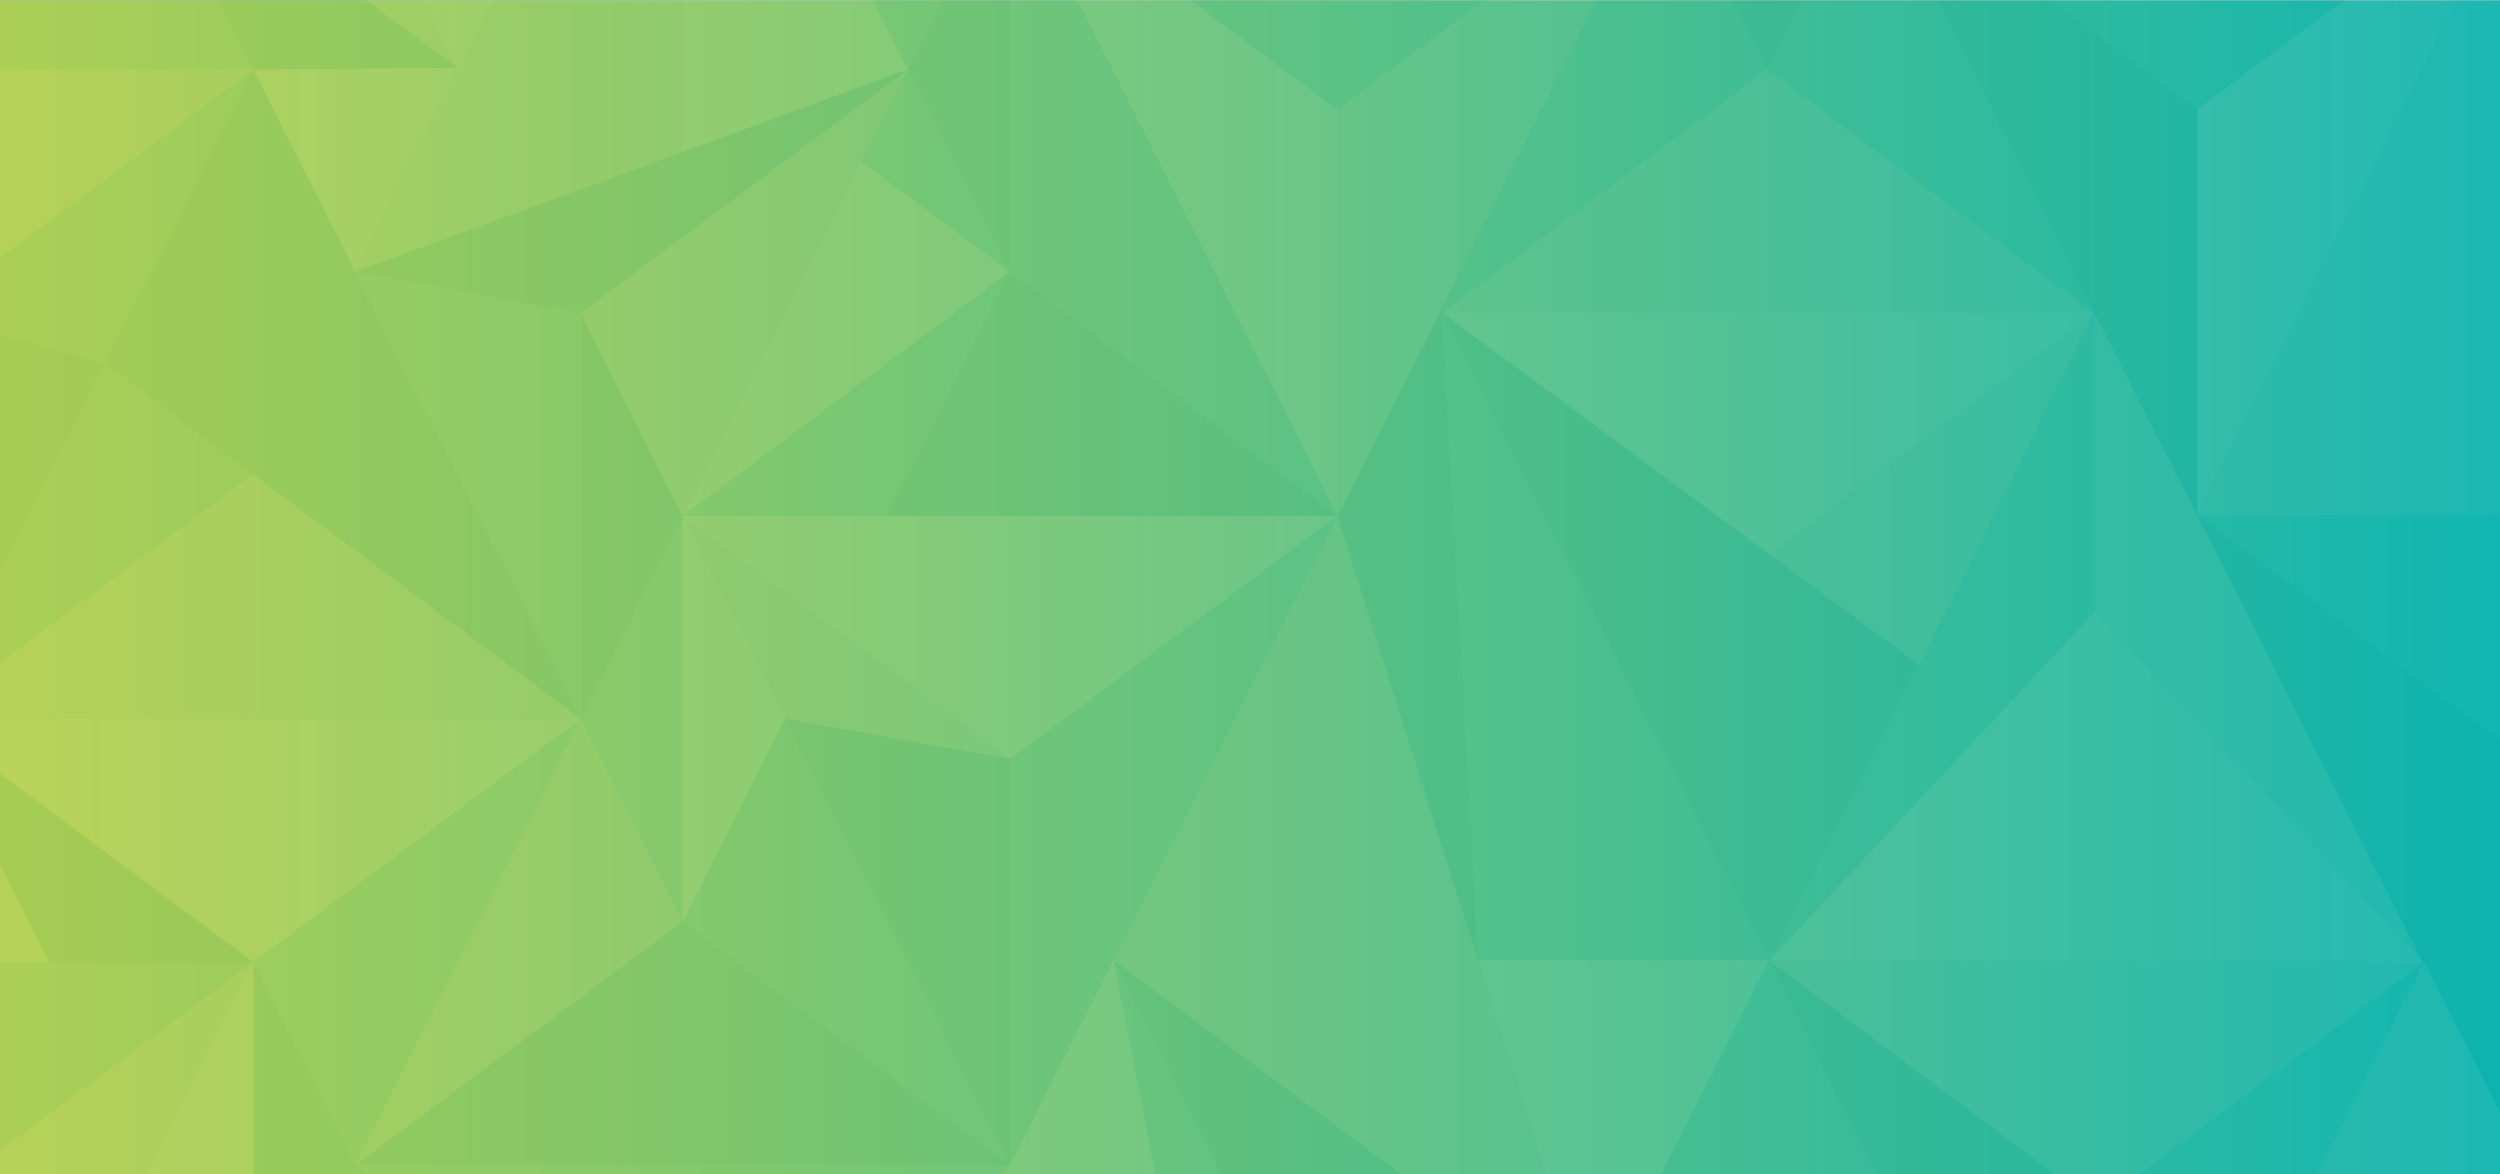 <?xml version="1.0" encoding="utf-8"?>
<!-- Generator: Adobe Illustrator 16.0.0, SVG Export Plug-In . SVG Version: 6.00 Build 0)  -->
<!DOCTYPE svg PUBLIC "-//W3C//DTD SVG 1.1//EN" "http://www.w3.org/Graphics/SVG/1.1/DTD/svg11.dtd">
<svg version="1.1" xmlns="http://www.w3.org/2000/svg" xmlns:xlink="http://www.w3.org/1999/xlink" x="0px" y="0px"
	 width="1200.027px" height="563.667px" viewBox="0 0 1200.027 563.667" enable-background="new 0 0 1200.027 563.667"
	 xml:space="preserve">
<g id="Layer_1">
</g>
<g id="_x33_.2._Footer_Background">
</g>
<g id="_x33_.1._Footer_Content">
</g>
<g id="_x31_.2._Section_Background">
	<rect id="_x31_.3._Background" x="-1" y="0.238" fill="#666666" width="1201.027" height="563.429"/>
	<linearGradient id="_x31_.3._Background_2_" gradientUnits="userSpaceOnUse" x1="0" y1="281.952" x2="1200.027" y2="281.952">
		<stop  offset="0" style="stop-color:#CADB41"/>
		<stop  offset="0.268" style="stop-color:#98D35F"/>
		<stop  offset="0.876" style="stop-color:#1BBEAA"/>
		<stop  offset="1" style="stop-color:#01BABA"/>
	</linearGradient>
	
		<rect id="_x31_.3._Background_1_" y="0.238" opacity="0.9" fill="url(#_x31_.3._Background_2_)" width="1200.027" height="563.429"/>
	<g>
		<defs>
			<rect id="SVGID_1_" width="1200.027" height="563.667"/>
		</defs>
		<clipPath id="SVGID_2_">
			<use xlink:href="#SVGID_1_"  overflow="visible"/>
		</clipPath>
		<g id="_x31_.2._Topography" clip-path="url(#SVGID_2_)">
			<defs>
				<rect id="SVGID_3_" x="-3.667" y="-56.666" width="1203.694" height="743.667"/>
			</defs>
			<clipPath id="SVGID_4_">
				<use xlink:href="#SVGID_3_"  overflow="visible"/>
			</clipPath>
			<g opacity="0.15" clip-path="url(#SVGID_4_)">
				<polygon fill="#19BD9F" points="170.499,559.274 484.817,559.274 327.658,442.319 				"/>
				<polygon fill="#81DEBC" points="170.499,559.274 278.742,345.142 327.658,442.319 				"/>
				<polygon fill="#33D3B4" points="327.658,247.68 278.742,345.142 327.658,442.319 				"/>
				<polygon fill="#33D3B4" points="376.77,344.858 484.817,559.274 327.658,442.319 				"/>
				<polygon fill="#98EDCB" points="327.658,247.68 376.77,344.858 327.658,442.319 				"/>
				<polygon fill="#33D3B4" points="170.499,559.274 484.817,559.274 327.658,676.229 				"/>
				<polygon fill="#19BD9F" points="376.77,344.858 484.817,559.274 484.817,364.351 				"/>
				<polygon fill="#33D3B4" points="641.975,247.68 484.817,559.274 484.817,364.351 				"/>
				<polygon fill="#81DEBC" points="327.658,247.68 376.77,344.858 484.817,364.351 				"/>
				<polygon fill="#98EDCB" points="327.658,247.68 641.975,247.68 484.817,364.351 				"/>
				<polygon fill="#19BD9F" points="327.658,247.68 278.742,345.142 278.742,150.218 				"/>
				<polygon fill="#81DEBC" points="327.658,247.68 435.9,33.264 278.742,150.218 				"/>
				<polygon fill="#98EDCB" points="327.658,247.68 413.59,77.458 484.817,130.442 				"/>
				<polygon fill="#33D3B4" points="327.658,247.68 425.629,247.68 484.817,130.442 				"/>
				<polygon fill="#19BD9F" points="641.975,247.68 425.629,247.68 484.817,130.442 				"/>
				<polygon fill="#33D3B4" points="435.9,33.264 413.59,77.458 484.817,130.442 				"/>
				<polygon fill="#33D3B4" points="170.5,130.442 278.742,345.142 278.742,150.218 				"/>
				<polygon fill="#19BD9F" points="170.5,130.442 435.9,33.264 278.742,150.218 				"/>
				<polygon fill="#81DEBC" points="170.5,130.442 327.658,72.897 327.658,-181.437 				"/>
				<polygon fill="#98EDCB" points="327.658,72.897 435.9,33.264 327.658,-181.437 				"/>
				<polygon fill="#33D3B4" points="484.817,-64.199 435.9,33.264 327.658,-181.437 				"/>
				<polygon fill="#19BD9F" points="484.817,-64.199 435.9,33.264 484.817,130.442 				"/>
				<polygon fill="#19BD9F" points="121.583,33.264 278.742,345.142 50.399,174.524 				"/>
				<polygon fill="#98EDCB" points="121.583,33.264 219.814,32.578 170.5,130.442 				"/>
				<polygon fill="#33D3B4" points="-35.576,344.858 121.583,227.713 50.399,174.524 				"/>
				<polygon fill="#81DEBC" points="-35.576,344.858 121.583,227.713 278.742,345.142 				"/>
				<polygon fill="#98EDCB" points="-35.576,344.858 121.583,461.813 278.742,345.142 				"/>
				<polygon fill="#33D3B4" points="170.499,559.274 121.583,461.813 278.742,345.142 				"/>
				<polygon fill="#19BD9F" points="170.499,559.274 121.583,461.813 121.583,656.736 				"/>
				<polygon fill="#33D3B4" points="170.499,559.274 278.742,772.891 121.583,656.736 				"/>
				<polygon fill="#19BD9F" points="170.499,559.274 278.742,772.891 399.149,730.493 				"/>
				<polygon fill="#98EDCB" points="-2.921,708.888 121.583,461.813 121.583,656.736 				"/>
				<polygon fill="#81DEBC" points="-2.921,708.888 121.583,461.813 -35.576,578.767 				"/>
				<polygon fill="#33D3B4" points="-192.735,461.813 121.583,461.813 -35.576,578.767 				"/>
				<polygon fill="#19BD9F" points="-35.576,344.858 121.583,461.813 23.359,461.813 				"/>
				<polygon fill="#81DEBC" points="-35.576,344.858 -192.735,461.813 23.359,461.813 				"/>
				<polygon fill="#19BD9F" points="-35.576,344.858 -35.576,150.218 50.399,174.524 				"/>
				<polygon fill="#33D3B4" points="121.583,33.264 -35.576,150.218 50.399,174.524 				"/>
				<polygon fill="#81DEBC" points="121.583,33.264 -35.576,150.218 -192.735,33.264 				"/>
				<polygon fill="#33D3B4" points="121.583,33.264 61.339,-84.377 -95.82,33.264 				"/>
				<polygon fill="#19BD9F" points="121.583,33.264 61.339,-84.377 219.814,32.578 				"/>
				<polygon fill="#81DEBC" points="-10.353,-137.03 61.339,-279.301 219.814,32.578 				"/>
				<polygon fill="#19BD9F" points="-10.353,-137.03 61.339,-84.377 -95.82,33.264 				"/>
				<polygon fill="#98EDCB" points="170.698,-63.797 268.93,-64.482 219.615,33.381 				"/>
				<polygon fill="#19BD9F" points="-24.225,715.214 278.742,772.891 121.583,656.736 				"/>
				<polygon fill="#81DEBC" points="399.149,730.493 484.817,559.274 327.658,676.229 				"/>
				<polygon fill="#98EDCB" points="399.149,730.493 534.486,460.798 584.768,714.813 				"/>
				<polygon fill="#33D3B4" points="663.037,715.214 534.486,460.798 584.768,714.813 				"/>
				<polygon fill="#19BD9F" points="663.037,715.214 534.486,460.798 763.461,631.28 				"/>
				<polygon fill="#81DEBC" points="641.975,247.68 534.486,460.798 763.461,631.28 				"/>
				<polygon fill="#19BD9F" points="641.975,247.68 692.102,149.935 709.47,460.798 				"/>
				<polygon fill="#33D3B4" points="849.261,461.013 692.102,149.935 709.47,460.798 				"/>
				<polygon fill="#98EDCB" points="849.261,461.013 709.47,460.798 763.461,631.28 				"/>
				<polygon fill="#33D3B4" points="663.037,715.214 715.548,726.362 763.461,631.28 				"/>
				<polygon fill="#81DEBC" points="1014.572,708.888 715.548,726.362 763.461,631.28 				"/>
				<polygon fill="#33D3B4" points="966.238,693.95 849.261,461.013 763.461,631.28 				"/>
				<polygon fill="#19BD9F" points="1006.418,773.69 849.261,461.013 1006.42,578.767 				"/>
				<polygon fill="#33D3B4" points="1006.418,773.69 1163.578,461.812 1006.42,578.767 				"/>
				<polygon fill="#81DEBC" points="1163.578,461.812 849.261,461.013 1006.42,578.767 				"/>
				<polygon fill="#98EDCB" points="1163.578,461.812 849.261,461.013 1005.316,293.559 				"/>
				<polygon fill="#19BD9F" points="849.261,461.013 692.102,149.935 921.12,319.089 				"/>
				<polygon fill="#33D3B4" points="849.261,461.013 1005.316,293.559 1005.316,150.218 				"/>
				<polygon fill="#81DEBC" points="849.261,266.013 921.12,319.089 1005.316,150.218 				"/>
				<polygon fill="#98EDCB" points="849.261,266.013 692.102,149.935 1005.316,150.218 				"/>
				<polygon fill="#81DEBC" points="848.157,33.264 692.102,149.935 1005.316,150.218 				"/>
				<polygon fill="#33D3B4" points="848.157,33.264 897.632,-64.482 1005.316,150.218 				"/>
				<polygon fill="#19BD9F" points="1054.79,52.472 897.632,-64.482 1054.79,247.396 				"/>
				<polygon fill="#81DEBC" points="1163.578,461.812 1005.316,293.559 1005.316,150.218 				"/>
				<polygon fill="#19BD9F" points="848.157,33.264 897.632,-64.482 690.998,-278.615 				"/>
				<polygon fill="#33D3B4" points="848.157,33.264 692.102,149.935 798.754,-64.199 				"/>
				<polygon fill="#81DEBC" points="641.975,52.472 641.975,247.68 798.754,-64.199 				"/>
				<polygon fill="#98EDCB" points="641.975,52.472 641.975,247.68 484.817,-64.199 				"/>
				<polygon fill="#33D3B4" points="484.817,130.442 641.975,247.68 484.817,-64.199 				"/>
				<polygon fill="#33D3B4" points="641.975,52.472 798.754,-64.199 484.817,-64.199 				"/>
				<polygon fill="#33D3B4" points="1054.79,52.472 897.632,-64.482 1211.948,-64.482 				"/>
				<polygon fill="#98EDCB" points="1054.79,52.472 1054.79,247.396 1211.948,-64.482 				"/>
				<polygon fill="#81DEBC" points="1369.107,247.396 1054.79,247.396 1211.948,-64.482 				"/>
				<polygon fill="#33D3B4" points="1211.949,364.351 1054.79,247.396 1369.107,247.396 				"/>
				<polygon fill="#19BD9F" points="1283.689,416.903 1211.949,559.274 1054.79,247.396 				"/>
				<polygon fill="#81DEBC" points="1320.736,773.69 1006.42,773.69 1163.578,461.812 				"/>
			</g>
		</g>
	</g>
</g>
<g id="_x31_._Section:_Header_Logo_V3">
</g>
<g id="_x32_._Section:_Subscribe">
</g>
<g id="Section_Title_GRAD_V">
</g>
<g id="First_Name_GRAD_V">
</g>
<g id="Second_Name_GRAD_V">
</g>
<g id="Email_Field_GRAD_V">
</g>
<g id="Submit_Botton_GRAD_V">
	<g>
	</g>
	<g>
	</g>
	<g>
	</g>
	<g>
	</g>
	<g>
	</g>
	<g>
	</g>
</g>
</svg>
